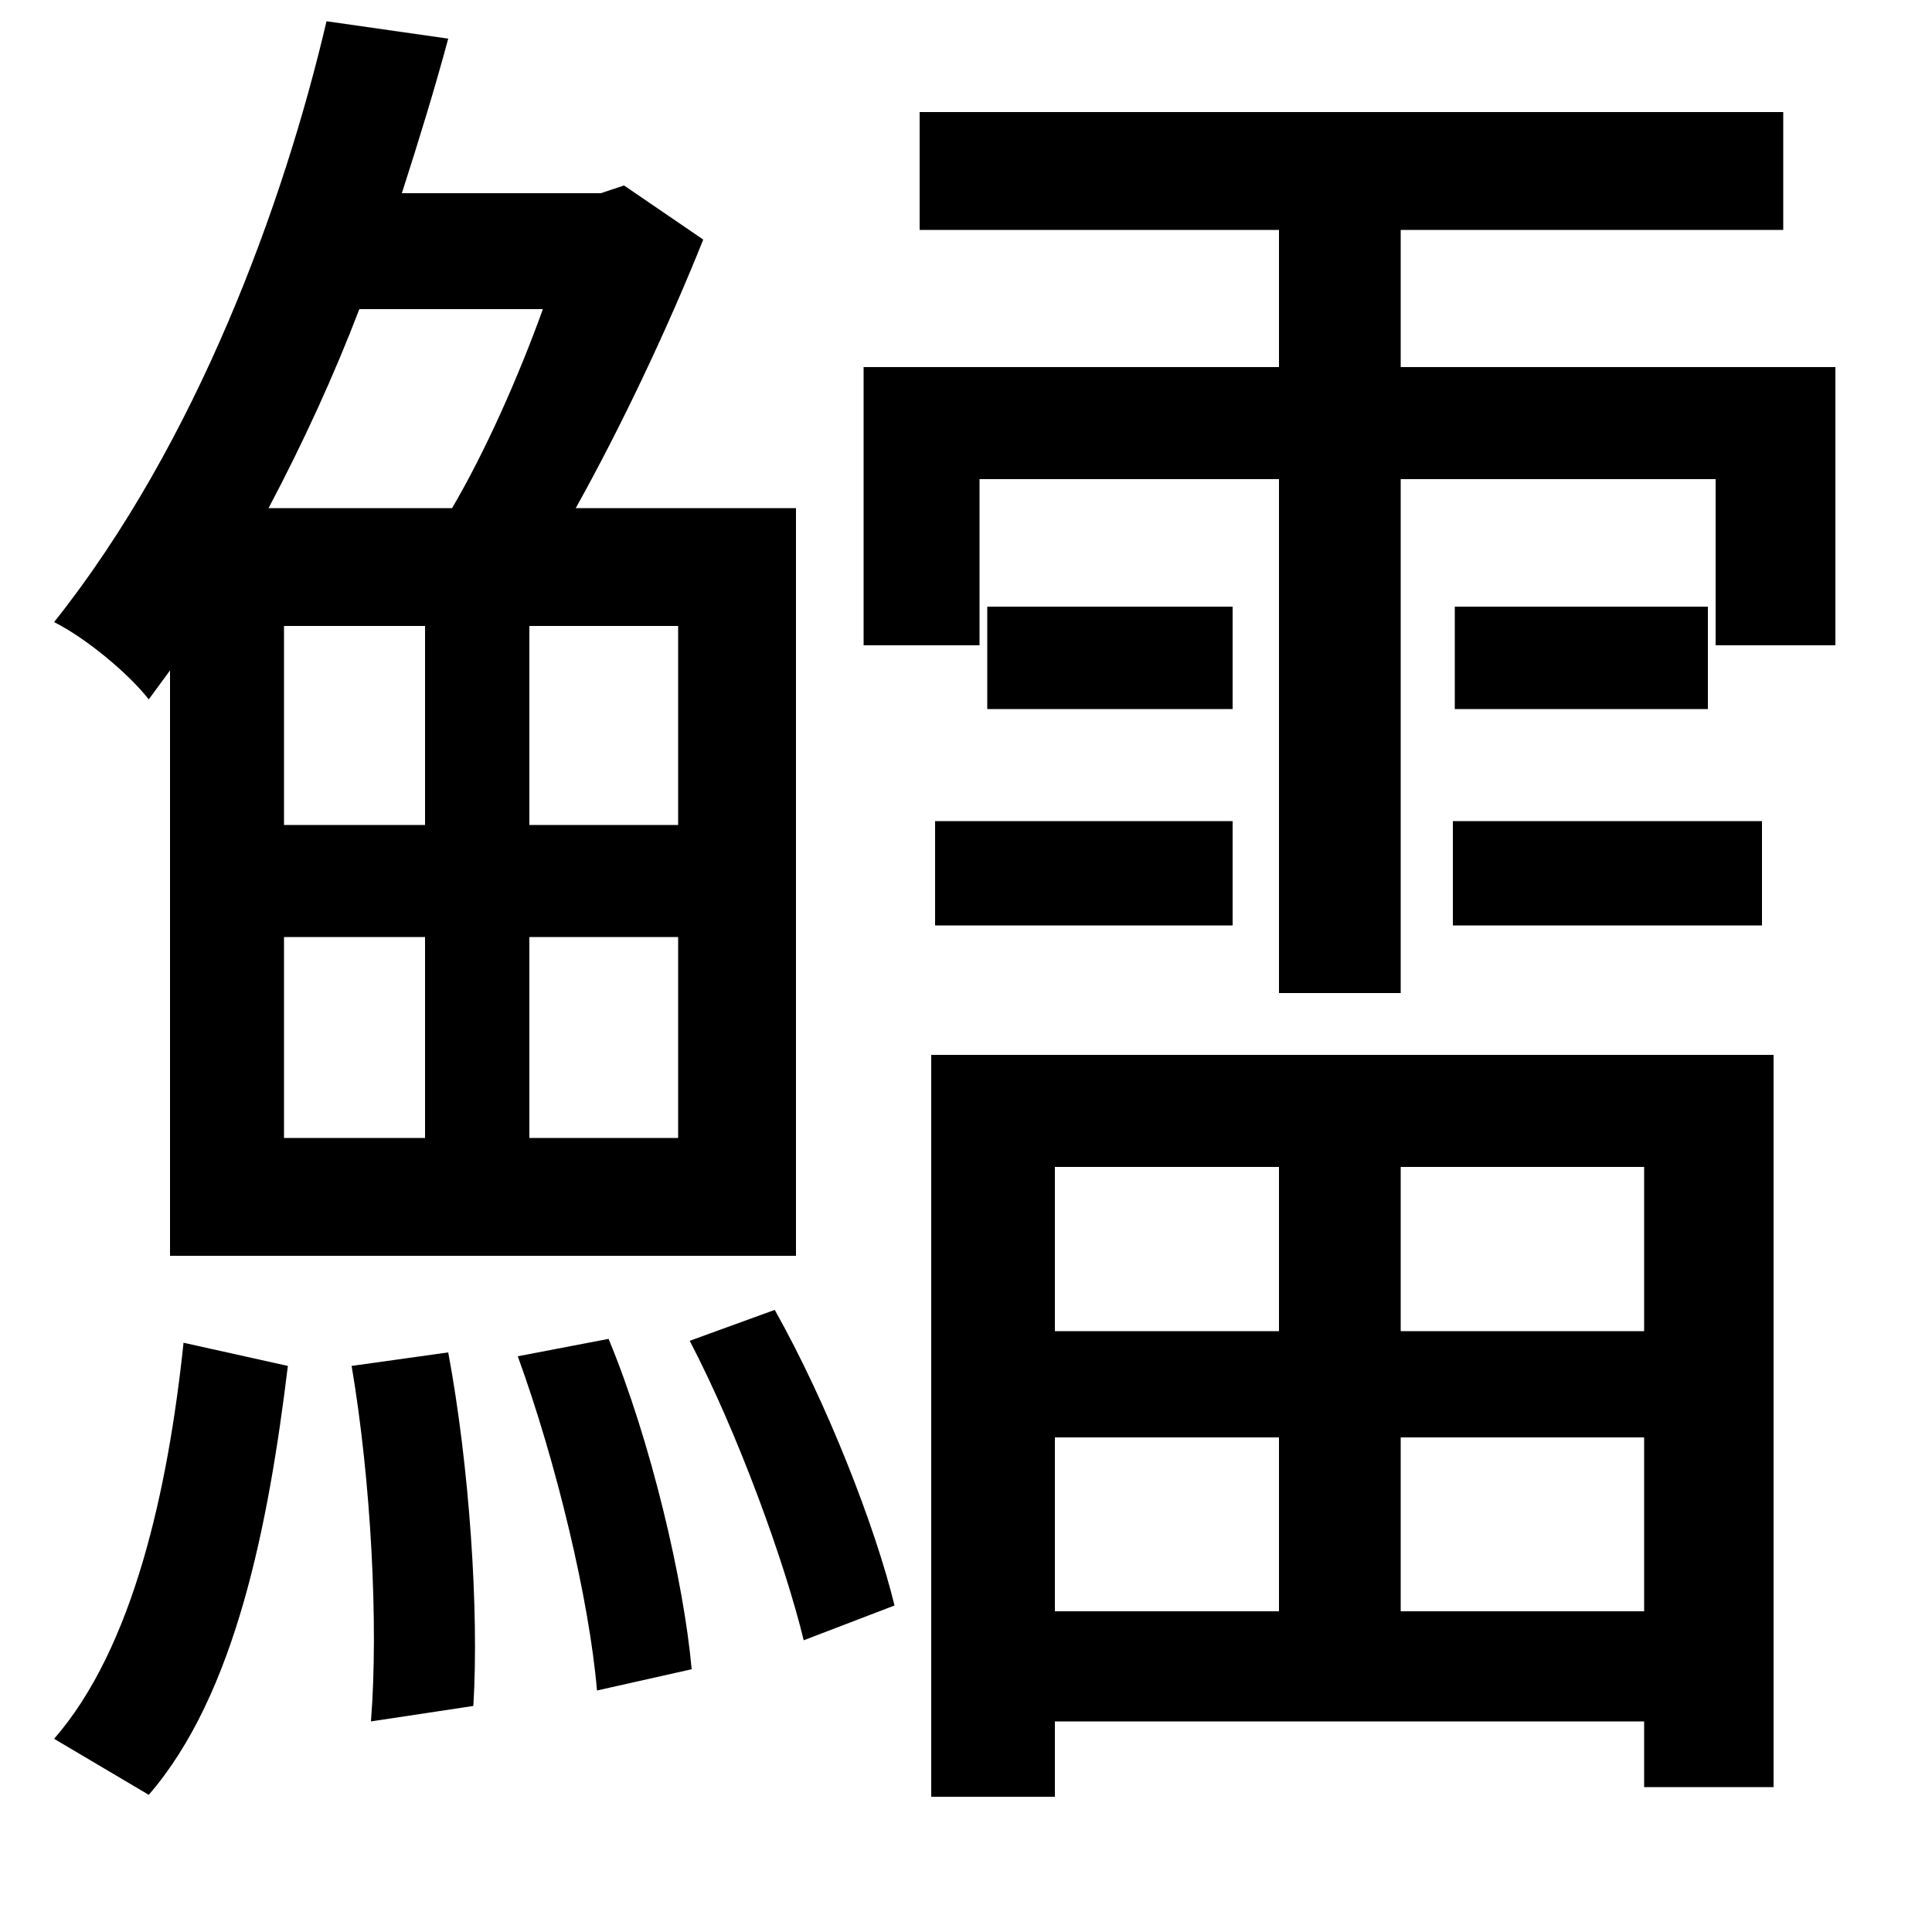 <svg xmlns="http://www.w3.org/2000/svg"
    viewBox="0 0 1000 1000">
  <!--
© 2014-2021 Adobe (http://www.adobe.com/).
Noto is a trademark of Google Inc.
This Font Software is licensed under the SIL Open Font License, Version 1.1. This Font Software is distributed on an "AS IS" BASIS, WITHOUT WARRANTIES OR CONDITIONS OF ANY KIND, either express or implied. See the SIL Open Font License for the specific language, permissions and limitations governing your use of this Font Software.
http://scripts.sil.org/OFL
  -->
<path d="M357 694C382 742 406 808 416 849L463 831C453 790 428 726 401 678ZM268 702C288 757 305 828 309 875L358 864C354 819 337 746 315 693ZM182 707C192 766 196 841 192 891L245 883C248 834 243 759 232 700ZM95 695C87 771 69 853 28 900L77 929C122 877 139 789 149 707ZM511 314L511 367 638 367 638 314ZM484 425L484 479 638 479 638 425ZM753 314L753 367 884 367 884 314ZM752 425L752 479 912 479 912 425ZM281 160C268 196 251 234 234 263L139 263C157 229 173 194 186 160ZM169 11C147 105 102 229 28 322 44 330 66 348 77 362L88 347 88 650 412 650 412 263 298 263C322 220 346 169 364 124L323 96 311 100 208 100C217 72 225 46 232 20ZM147 485L220 485 220 589 147 589ZM274 485L351 485 351 589 274 589ZM147 324L220 324 220 427 147 427ZM274 324L351 324 351 427 274 427ZM447 190L447 334 507 334 507 248 662 248 662 514 725 514 725 248 888 248 888 334 950 334 950 190 725 190 725 119 923 119 923 58 476 58 476 119 662 119 662 190ZM662 744L662 834 546 834 546 744ZM725 744L851 744 851 834 725 834ZM662 689L546 689 546 604 662 604ZM725 689L725 604 851 604 851 689ZM482 546L482 930 546 930 546 891 851 891 851 925 918 925 918 546Z"/>
</svg>